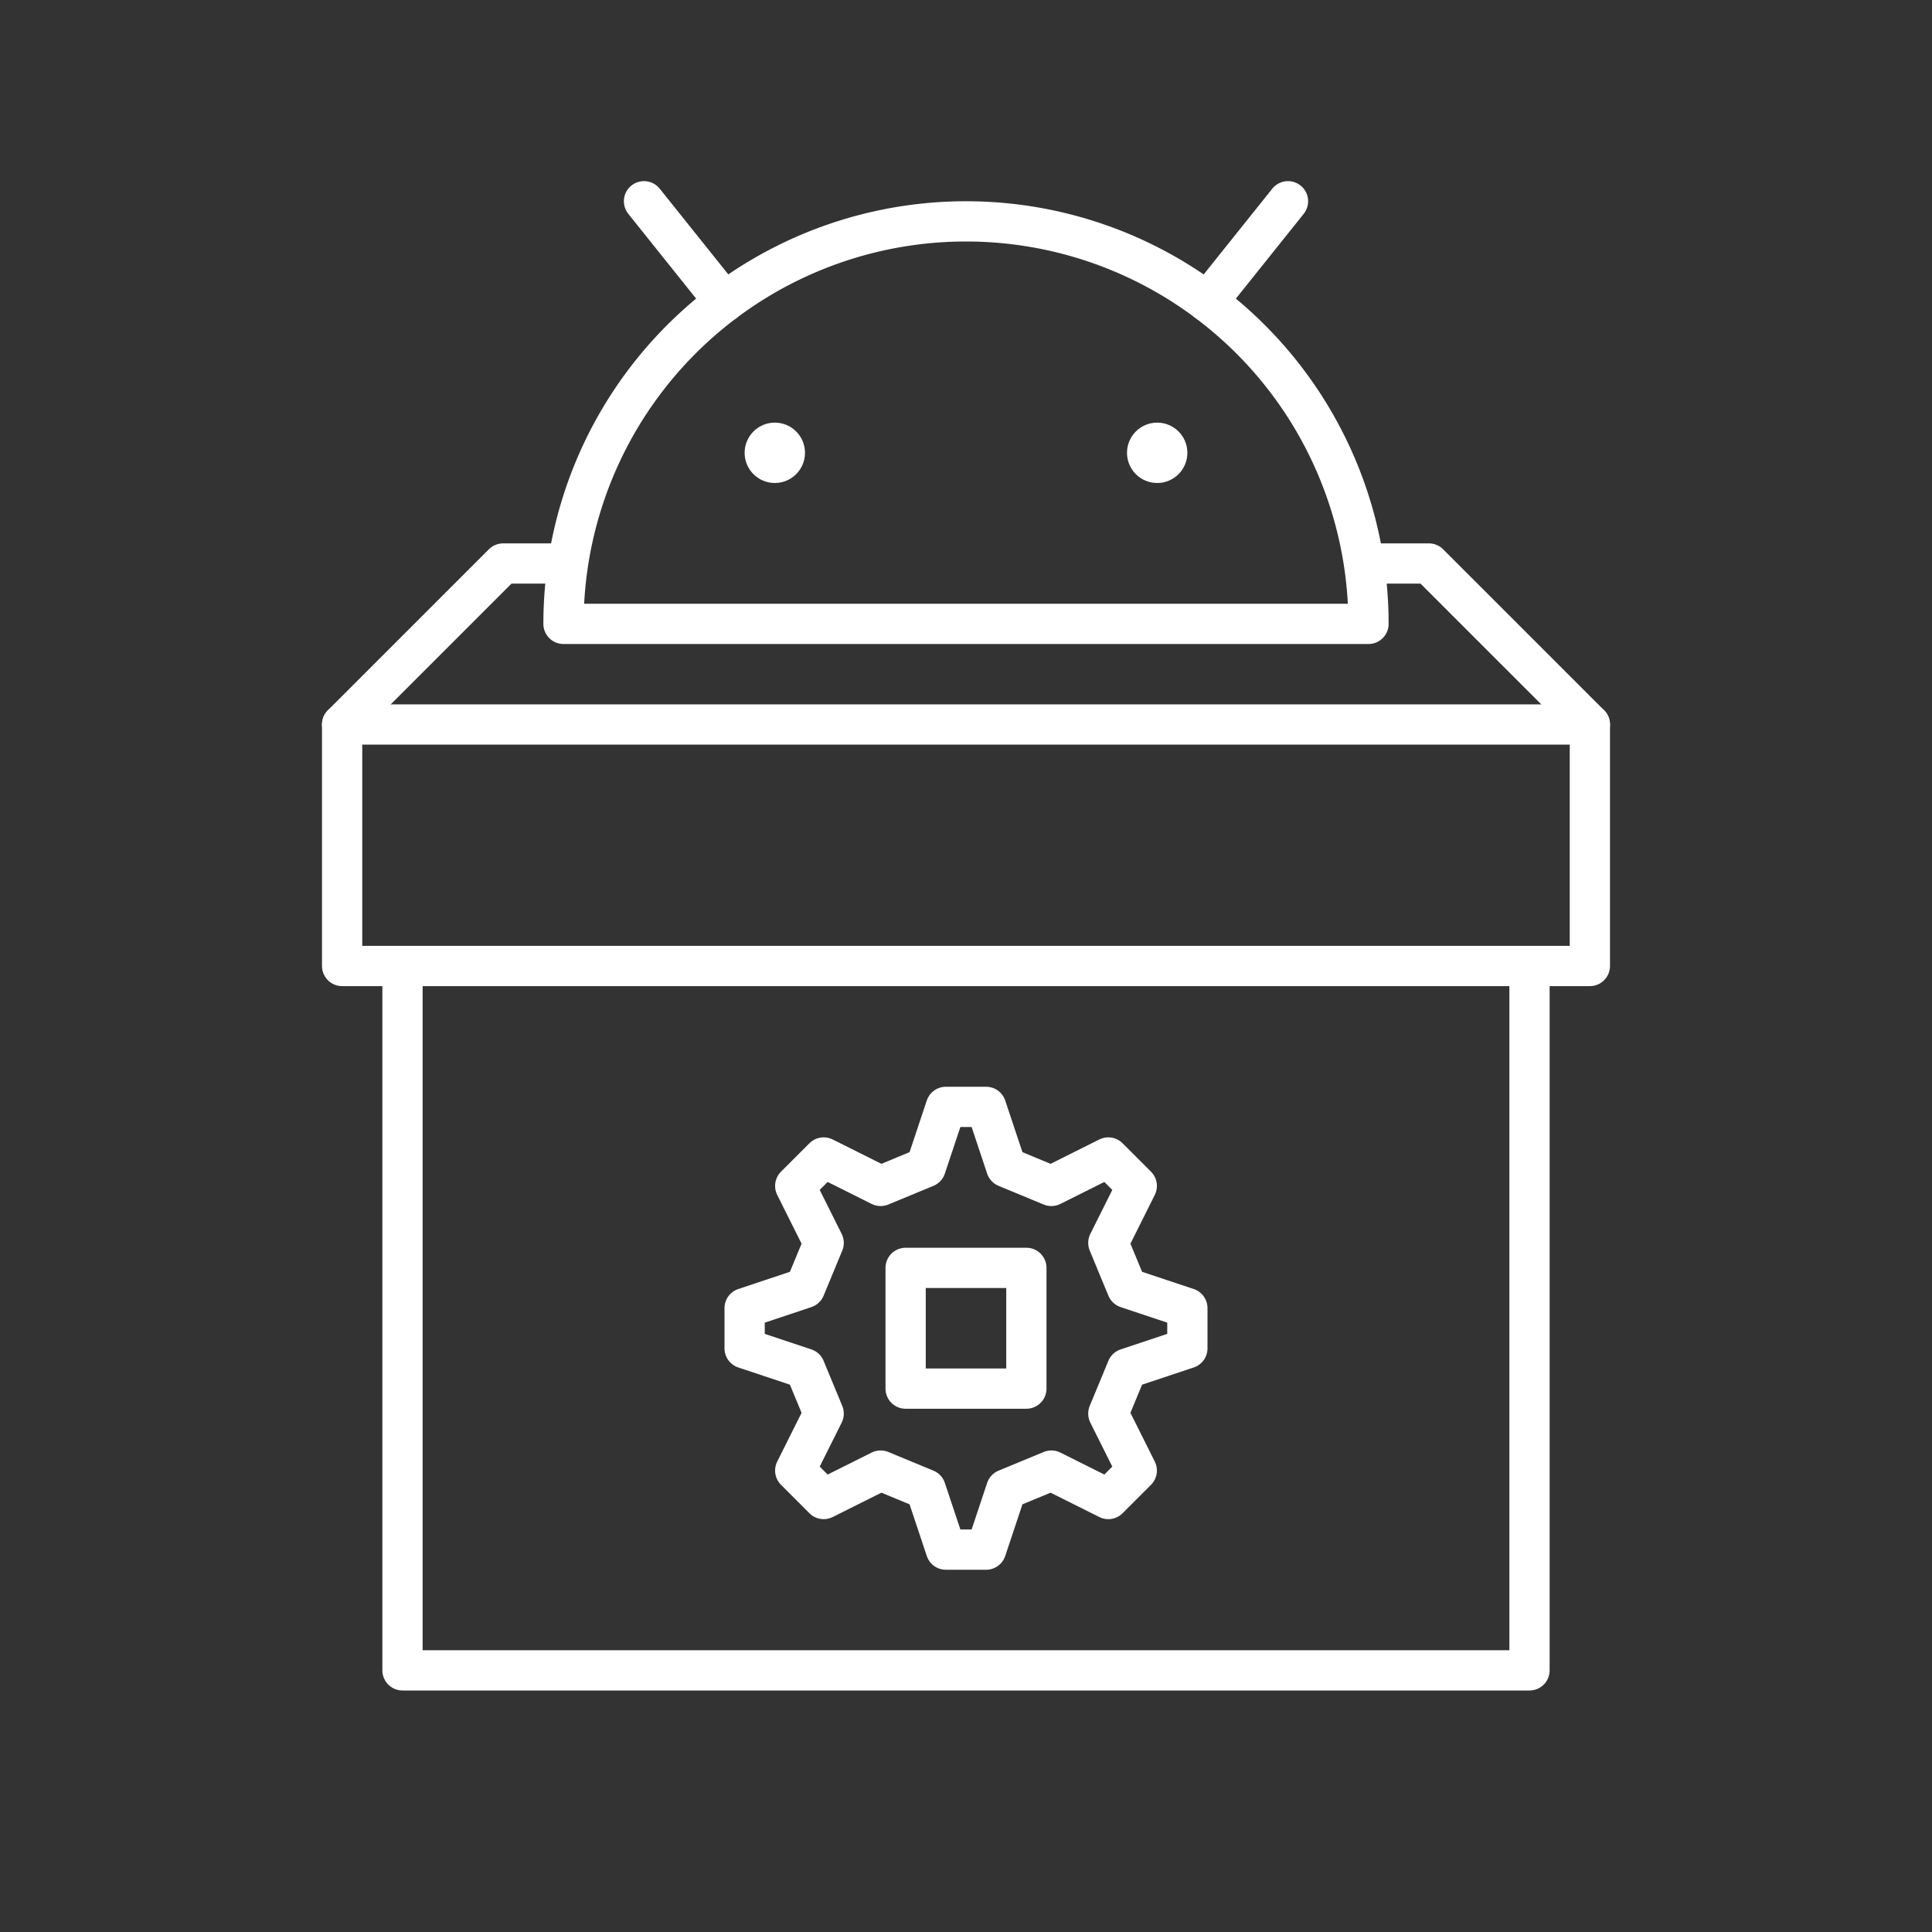 <?xml version="1.0" encoding="UTF-8" standalone="no"?>
<svg
   viewBox="0 0 48 48"
   version="1.1"
   id="svg8"
   xmlns:xlink="http://www.w3.org/1999/xlink"
   xmlns="http://www.w3.org/2000/svg"
   xmlns:svg="http://www.w3.org/2000/svg">
  <rect x="0" y="0" width="48" height="48" fill="#333333" stroke="none"/>
  <defs>
    <style>.a{fill:none;stroke:#fff;stroke-linecap:round;stroke-linejoin:round;}</style>
  </defs>
  <path
     class="a"
     d="M 27.536,28.757 28.243,29.464 27.536,30.879 28,32 l 1.5,0.5 v 1 L 28,34 27.536,35.121 28.243,36.536 27.536,37.243 26.121,36.536 25,37 24.5,38.5 h -1 L 23,37 21.879,36.536 20.464,37.243 19.757,36.536 20.464,35.121 20,34 18.5,33.5 v -1 L 20,32 20.464,30.879 19.757,29.464 20.464,28.757 21.879,29.464 23,29 23.5,27.5 h 1 l 0.5,1.5 1.121,0.464 z"
     id="path7793" />
  <path
     class="a"
     d="M 10,24 V 41.5 H 38 V 24 Z"
     id="path974" />
  <path
     class="a"
     d="M 10,24 H 8.5 v -6 h 31 v 6 H 38"
     id="path976" />
  <path
     class="a"
     d="m 8.5,18 4,-4 H 14"
     id="path1315" />
  <path
     class="a"
     d="m 34,14 h 1.5 l 4,4"
     id="path1317" />
  <path
     class="a"
     id="path2808"
     d="m 14,15.5 a 10,10 0 0 1 10,-10 10,10 0 0 1 10,10 z" />
  <path
     class="a"
     d="M 18,7.5 16,5"
     id="path2949" />
  <path
     class="a"
     d="M 30,7.5 32,5"
     id="path2951" />
  <path
     class="a"
     d="m 22.5,31.5 v 3 h 3 v -3 z"
     id="path12954" />
  <circle
     style="fill:#ffffff"
     id="path2912"
     cx="19.25"
     cy="11.25"
     r="0.75" />
  <circle
     style="fill:#ffffff"
     id="circle3996"
     cx="28.75"
     cy="11.25"
     r="0.75" />
</svg>
